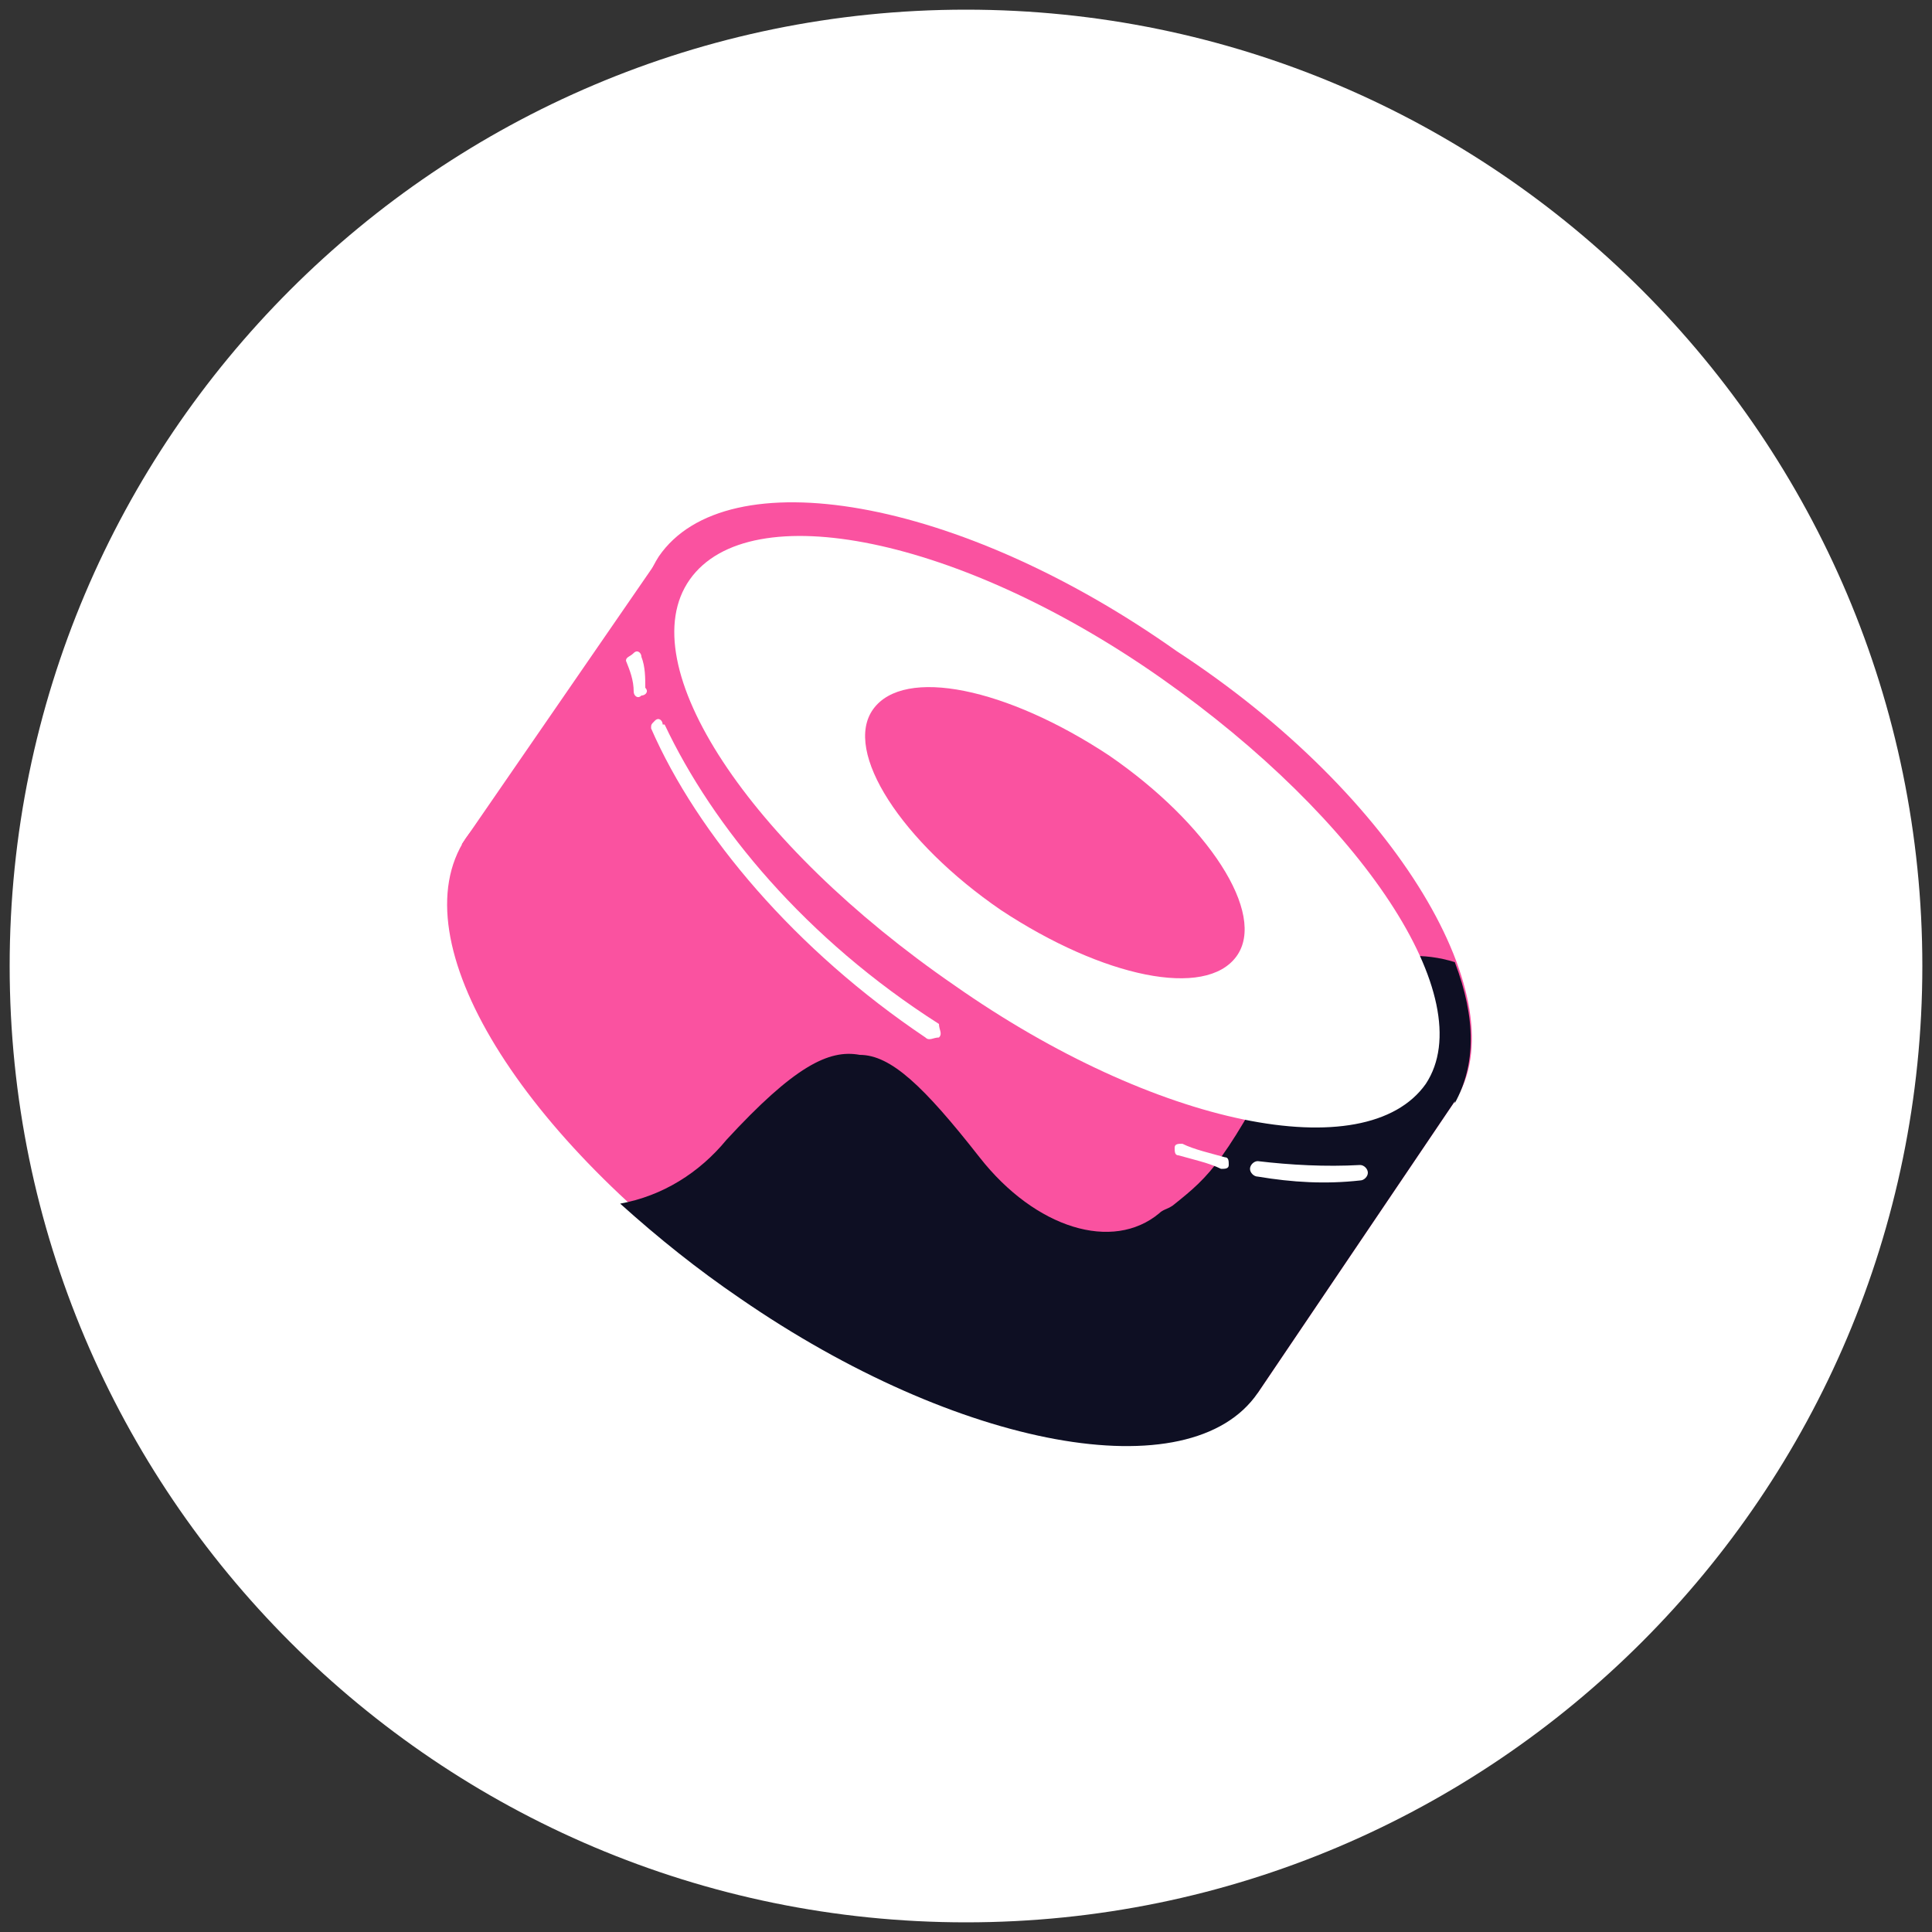 <?xml version="1.0" encoding="UTF-8"?>
<svg xmlns="http://www.w3.org/2000/svg" version="1.1" xmlns:xlink="http://www.w3.org/1999/xlink" viewBox="0 0 100 100">
  <rect x="0" y="0" width="100" height="100" fill="#333333" stroke="none"/>
  <defs>
    <style>
      .cls-1 {
        fill: url(#linear-gradient-2);
      }

      .cls-2 {
        fill: #6747ed;
      }

      .cls-3 {
        mix-blend-mode: color-dodge;
      }

      .cls-3, .cls-4, .cls-5 {
        fill: #fff;
      }

      .cls-3, .cls-6 {
        isolation: isolate;
      }

      .cls-7 {
        fill: #0e0f23;
      }

      .cls-8 {
        fill: #2891f9;
      }

      .cls-8, .cls-5, .cls-9, .cls-10, .cls-11 {
        fill-rule: evenodd;
      }

      .cls-12 {
        fill: none;
      }

      .cls-13 {
        fill: #f7931a;
      }

      .cls-14 {
        fill: url(#linear-gradient-3);
      }

      .cls-15 {
        fill: #f5ac37;
      }

      .cls-16 {
        fill: #627eea;
      }

      .cls-17 {
        fill: #26a17b;
      }

      .cls-18 {
        fill: #fefefd;
      }

      .cls-19 {
        fill: #070a0e;
      }

      .cls-9 {
        fill: #00d395;
      }

      .cls-20 {
        display: none;
      }

      .cls-21 {
        fill: #0f8ff8;
      }

      .cls-10 {
        fill: #2bbdf7;
      }

      .cls-11 {
        fill: #2b6def;
      }

      .cls-22 {
        fill: #2775ca;
      }

      .cls-23 {
        fill: url(#linear-gradient);
      }

      .cls-24 {
        clip-path: url(#clippath);
      }
    </style>
    <clipPath id="clippath">
      <rect class="cls-12" x="23" y="23.9" width="54.1" height="53.2"/>
    </clipPath>
    <linearGradient id="linear-gradient" x1="-493.7" y1="563.8" x2="-493.6" y2="564.3" gradientTransform="translate(27611.9 29173.3) scale(57.1 -48)" gradientUnits="userSpaceOnUse">
      <stop offset="0" stop-color="#03b8ff"/>
      <stop offset="1" stop-color="#fa52a0"/>
    </linearGradient>
    <linearGradient id="linear-gradient-2" x1="-494.9" y1="555.6" x2="-494.8" y2="556.4" gradientTransform="translate(23059.6 22961.5) scale(47.7 -37.5)" xlink:href="#linear-gradient"/>
    <linearGradient id="linear-gradient-3" x1="-494.7" y1="556.3" x2="-494.5" y2="557.1" gradientTransform="translate(22973.9 23123.1) scale(47.6 -37.7)" xlink:href="#linear-gradient"/>
  </defs>
  <!-- Generator: Adobe Illustrator 28.6.0, SVG Export Plug-In . SVG Version: 1.2.0 Build 709)  -->
  <g class="cls-6">
    <g id="Layer_3">
      <g id="Group_12-3">
        <path id="Rectangle_6-2" class="cls-3" d="M50,.5h0c27.3,0,49.5,22.2,49.5,49.5h0c0,27.3-22.2,49.5-49.5,49.5h0C22.7,99.5.5,77.3.5,50H.5C.5,22.7,22.7.5,50,.5Z"/>
        <g id="sushiswap-sushi-logo-3">
          <g class="cls-24">
            <g id="Group_1-3">
              <path id="Path_15-3" class="cls-23" d="M34.1,28.9l41.2,28.1-10.2,15.1-41.2-28.4,10.2-14.8Z"/>
              <path id="Path_16-3" class="cls-1" d="M75.3,57c-3.5,5.1-15.5,3.1-26.8-4.9-11.5-7.8-17.7-18.2-14.4-23.3,3.5-5.1,15.5-3.1,26.8,4.9,11.5,7.5,17.7,18.2,14.4,23.3Z"/>
              <path id="Path_17-3" class="cls-14" d="M65.1,71.8c-3.5,5.1-15.5,3.1-26.8-4.9s-17.7-18.2-14.2-23.5c3.5-5.1,15.5-3.1,26.8,4.9,11.3,8,17.5,18.4,14.2,23.5Z"/>
              <path id="Path_18-3" class="cls-7" d="M75.3,57h0l-10.2,15.1h0c-3.5,5.1-15.5,2.9-26.8-4.9-2.2-1.5-4.2-3.1-6.2-4.9,2.2-.4,4.1-1.6,5.5-3.3,3.5-3.8,5.3-4.7,6.9-4.4,1.6,0,3.3,1.6,6.2,5.3s6.9,4.9,9.3,2.9c.2-.2.4-.2.7-.4,2-1.6,2.7-2.2,6.4-9.3,1.6-2.9,5-4.3,8.2-3.3,1.1,2.9,1.1,5.3,0,7.3Z"/>
              <path id="Path_19-3" class="cls-5" d="M73.8,56.1c-3.1,4.4-14,2.2-24.4-5.1-10.6-7.3-16.8-16.6-13.7-21,3.1-4.4,14-2.2,24.4,5.1,10.4,7.3,16.6,16.6,13.7,21ZM64,49.5c-1.6,2.2-6.9,1.1-12.2-2.4-5.1-3.5-8.2-8.2-6.6-10.4s6.9-1.1,12.2,2.4c5.1,3.5,8.2,8.2,6.6,10.4Z"/>
              <path id="Path_20-3" class="cls-4" d="M33.2,34c0-.2-.2-.4-.4-.2s-.4.2-.4.4c.2.5.4,1,.4,1.6,0,.2.2.4.4.2.2,0,.4-.2.2-.4,0-.5,0-1.1-.2-1.6Z"/>
              <path id="Path_21-3" class="cls-4" d="M34.3,37.5c0-.2-.2-.4-.4-.2s-.2.2-.2.4c2.4,5.5,7.5,11.5,14.2,16,.2.2.4,0,.7,0,.2-.2,0-.4,0-.7-6.9-4.4-11.7-10.2-14.2-15.5Z"/>
              <path id="Path_22-3" class="cls-4" d="M61.2,59.2c-.2,0-.4,0-.4.2s0,.4.2.4c.7.2,1.6.4,2.2.7.2,0,.4,0,.4-.2s0-.4-.2-.4c-.7-.2-1.6-.4-2.2-.7Z"/>
              <path id="Path_23-3" class="cls-4" d="M65.1,60.1c-.2,0-.4.2-.4.4,0,.2.2.4.4.4h0c1.8.3,3.5.4,5.3.2.2,0,.4-.2.4-.4,0-.2-.2-.4-.4-.4h0c-1.8.1-3.6,0-5.3-.2Z"/>
            </g>
          </g>
        </g>
      </g>
    </g>
    <g id="Layer_4" class="cls-20">
      <g id="Group_14-3">
        <path id="Rectangle_8-3" class="cls-16" d="M50,.5h0c27.3,0,49.5,22.2,49.5,49.5h0c0,27.3-22.2,49.5-49.5,49.5h0C22.7,99.5.5,77.3.5,50H.5C.5,22.7,22.7.5,50,.5Z"/>
        <g id="Group_3-3">
          <path id="Path_27-3" d="M49.5,20.9v21.3l18,8-18-29.4Z"/>
          <path id="Path_28-3" class="cls-4" d="M49.5,20.9l-18,29.4,18-8v-21.3Z"/>
          <path id="Path_29-3" d="M49.5,65.1v14.5l18-24.9-18,10.5Z"/>
          <path id="Path_30-3" class="cls-4" d="M49.5,79.6v-14.5l-18-10.5,18,24.9Z"/>
          <path id="Path_31-3" d="M49.5,61.3l18-10.5-18-8v18.5Z"/>
          <path id="Path_32-3" d="M31.4,50.8l18,10.5v-18.5l-18,8Z"/>
        </g>
      </g>
    </g>
    <g id="Layer_5" class="cls-20">
      <g id="Group_13-3">
        <path id="Rectangle_7-4" class="cls-17" d="M50,.5h0c27.3,0,49.5,22.2,49.5,49.5h0c0,27.3-22.2,49.5-49.5,49.5h0C22.7,99.5.5,77.3.5,50H.5C.5,22.7,22.7.5,50,.5Z"/>
        <path id="Path_3-3" class="cls-5" d="M54.6,51.3h0c-.3,0-1.7,0-4.9,0s-4.4,0-5,0h0c-9.8-.4-17.2-1.9-17.2-3.8s7.3-3.4,17.2-3.8v6.1c.6,0,2.5.1,5,.1s4.6-.1,4.9-.1v-6.1c9.8.4,17.2,2,17.2,3.8s-7.3,3.4-17.2,3.8M54.6,43.1v-5.5h13.7v-8.3H31v8.3h13.7v5.5c-11.1.5-19.5,2.5-19.5,4.9s8.4,4.4,19.5,4.9v17.5h9.9v-17.5c11.1-.5,19.5-2.5,19.5-4.9s-8.4-4.4-19.5-4.9"/>
      </g>
    </g>
    <g id="Layer_6" class="cls-20">
      <g id="Group_11-3">
        <rect id="Rectangle_10-3" class="cls-22" x=".5" y="0" width="99.1" height="100" rx="49.5" ry="49.5"/>
        <g id="Group_4-3">
          <path id="Path_25-3" class="cls-4" d="M60.8,55.9c0-6-3.6-8-10.8-8.9-5.1-.7-6.1-2-6.1-4.4s1.7-3.9,5.1-3.9,4.8,1,5.6,3.6c.2.5.7.8,1.2.9h2.7c.6,0,1.2-.5,1.2-1.1,0,0,0,0,0,0v-.2c-.7-3.8-3.8-6.7-7.7-7v-4.1c0-.7-.5-1.2-1.4-1.4h-2.6c-.7,0-1.2.5-1.4,1.4v3.9c-5.1.7-8.4,4.1-8.4,8.4s3.4,7.9,10.6,8.7c4.8.9,6.3,1.9,6.3,4.6s-2.4,4.6-5.6,4.6-6-1.9-6.5-4.4c-.1-.6-.6-1-1.2-1h-2.9c-.6,0-1.2.5-1.2,1.1,0,0,0,0,0,0v.2c.7,4.3,3.4,7.3,9,8.2v4.1c0,.7.5,1.2,1.4,1.4h2.6c.7,0,1.2-.5,1.4-1.4v-4.1c5.1-.9,8.5-4.4,8.5-9h0Z"/>
          <path id="Path_26-3" class="cls-4" d="M41.3,72.4c-12.4-4.5-18.8-18.3-14.3-30.7,2.4-6.7,7.7-11.9,14.3-14.3.6-.3,1-.9,1-1.6v-2.2c0-.6-.4-1.2-1-1.3-.2,0-.5,0-.6.2-15.2,4.8-23.6,21-18.8,36.1,2.8,9,9.9,16,18.8,18.8.5.3,1.1.1,1.3-.4,0,0,0-.2.1-.3.2-.2.2-.3.2-.6v-2.2c-.1-.6-.5-1.1-1-1.4ZM58.3,22.4c-.5-.3-1.1-.1-1.3.4,0,0,0,.2-.1.3-.2.2-.2.3-.2.6v2.2c0,.7.4,1.2,1,1.6,12.4,4.5,18.8,18.3,14.3,30.7-2.4,6.7-7.7,11.9-14.3,14.3-.6.3-1,.9-1,1.6v2.2c0,.6.4,1.2,1,1.3.2,0,.5,0,.6-.2,15.2-4.8,23.6-20.9,18.8-36.1,0,0,0,0,0-.1-2.8-9-9.8-16-18.8-18.9h0Z"/>
        </g>
      </g>
    </g>
    <g id="Layer_7" class="cls-20">
      <g id="Group_15-2">
        <rect id="Rectangle_9-2" class="cls-15" x=".5" y="0" width="99.1" height="100" rx="49.5" ry="49.5"/>
        <path id="Path_14-2" class="cls-18" d="M50.4,52.9h13.9c.3,0,.4,0,.5-.4.1-1.4.1-2.8,0-4.2,0-.3-.1-.4-.4-.4h-27.6c-.3,0-.4.1-.4.4v4.1q0,.5.5.5h13.6ZM63.2,43.2c0-.1,0-.2,0-.3-.2-.5-.5-1-.8-1.4-.5-.8-1-1.5-1.7-2.1-.3-.4-.7-.7-1.1-1-2-1.7-4.3-2.9-6.8-3.5-1.3-.3-2.6-.4-3.9-.4h-12.3c-.3,0-.4.1-.4.4v8.1c0,.3,0,.4.4.4h26.3s.2,0,.3-.2h-.1,0ZM63.2,57.7c-.4,0-.8,0-1.2,0h-25.3c-.3,0-.5,0-.5.5v7.9c0,.4,0,.5.5.5h11.7c.6,0,1.1,0,1.7-.1,1.7-.1,3.4-.5,5-1.1.6-.2,1.1-.5,1.7-.8h.2c2.7-1.4,5-3.7,6.4-6.4,0,0,.2-.3,0-.4h0ZM31.7,70.6v-12.6c0-.3,0-.3-.4-.3h-5c-.3,0-.4,0-.4-.4v-4.3h5.3c.3,0,.4,0,.4-.4v-4.3c0-.3,0-.3-.4-.3h-5c-.3,0-.4,0-.4-.4v-4c0-.3,0-.3.4-.3h4.9c.3,0,.4,0,.4-.4v-12.3c0-.4,0-.5.5-.5h17.1c1.2,0,2.5.2,3.7.4,2.5.5,4.9,1.4,7.1,2.6,1.5.9,2.8,1.9,4,3.1.9.9,1.7,2,2.4,3,.7,1.1,1.3,2.3,1.8,3.5,0,.3.4.5.7.5h4.1q.5,0,.5.5v3.7c0,.4-.1.5-.5.5h-3.2c-.3,0-.4,0-.4.4.1,1.4.1,2.8,0,4.2,0,.4,0,.4.4.4h3.6c.2.2,0,.4,0,.6,0,.3,0,.5,0,.8v2.8c0,.4-.1.5-.5.5h-4.3c-.3,0-.6.1-.7.4-1,2.7-2.7,5.1-4.8,7-.8.7-1.6,1.4-2.4,2-.9.5-1.8,1.1-2.7,1.5-1.7.8-3.5,1.3-5.4,1.7-1.8.3-3.6.5-5.3.4h-15.8Z"/>
      </g>
    </g>
    <g id="Layer_8" class="cls-20">
      <g id="Group_10-3">
        <path id="Rectangle_2-3" class="cls-13" d="M50,.5h0c27.3,0,49.5,22.2,49.5,49.5h0c0,27.3-22.2,49.5-49.5,49.5h0C22.7,99.5.5,77.3.5,50H.5C.5,22.7,22.7.5,50,.5Z"/>
        <path id="Path_2-3" class="cls-4" d="M71.6,44.9c.9-5.9-3.6-9-9.7-11.1l2-8-4.8-1.2-1.9,7.7c-1.3-.3-2.6-.6-3.9-.9l1.9-7.8-4.8-1.2-2,8c-1.1-.2-2.1-.5-3.1-.7h0s-6.7-1.7-6.7-1.7l-1.3,5.2s3.6.8,3.5.9c1.4.2,2.4,1.4,2.3,2.8l-2.3,9.1c.2,0,.3,0,.5.2h-.5c0-.1-3.2,12.6-3.2,12.6-.3.9-1.3,1.4-2.2,1.2,0,0,0,0,0,0,0,0-3.5-.9-3.5-.9l-2.4,5.5,6.3,1.6c1.2.3,2.3.6,3.5.9l-2,8.1,4.8,1.2,2-8c1.3.4,2.6.7,3.9,1l-2,7.9,4.8,1.2,2-8c8.3,1.6,14.5.9,17.1-6.5,2.1-6-.1-9.5-4.5-11.8,3.2-.7,5.6-2.8,6.2-7.1h0ZM60.5,60.5c-1.5,6-11.6,2.8-14.9,1.9l2.7-10.7c3.3.8,13.8,2.4,12.2,8.7ZM62,44.8c-1.4,5.5-9.8,2.7-12.5,2l2.4-9.7c2.7.7,11.5,2,10.1,7.7Z"/>
      </g>
    </g>
    <g id="Layer_9" class="cls-20">
      <g id="Group_9-3">
        <g id="Group_8-3">
          <path id="Rectangle_4-3" class="cls-2" d="M50,.5h0c27.3,0,49.5,22.2,49.5,49.5h0c0,27.3-22.2,49.5-49.5,49.5h0C22.7,99.5.5,77.3.5,50H.5C.5,22.7,22.7.5,50,.5Z"/>
          <g id="Symbols-3">
            <g id="Group_2-3">
              <path id="Fill-19-3" class="cls-5" d="M47.7,52.2c-5.6,0-10.1-4.5-10.1-10.1s4.5-10.1,10.1-10.1c5.6,0,10.1,4.5,10.1,10.1,0,5.6-4.5,10.1-10.1,10.1,0,0,0,0,0,0M47.7,26.9c8.4,0,15.2,6.8,15.2,15.2s-6.8,15.2-15.2,15.2-15.2-6.8-15.2-15.2h0c0-8.4,6.8-15.2,15.2-15.2ZM62.2,58.1c1,.9,1,2.5.1,3.4,0,0,0,0-.1.1l-10.1,10.1c-1,1-2.6,1-3.6,0-1-1-1-2.5,0-3.5l10.1-10.1c.9-1,2.5-1,3.4-.1,0,0,0,0,.1.1ZM68.1,29.5c0,1.4-1.1,2.5-2.5,2.5-1.4,0-2.5-1.1-2.5-2.5s1.1-2.5,2.5-2.5h0c1.4,0,2.5,1.1,2.5,2.5h0Z"/>
            </g>
          </g>
        </g>
      </g>
    </g>
    <g id="Layer_10" class="cls-20">
      <g id="Group_7-3">
        <path id="Rectangle_5-3" class="cls-19" d="M50,.5h0c27.3,0,49.5,22.2,49.5,49.5h0c0,27.3-22.2,49.5-49.5,49.5h0C22.7,99.5.5,77.3.5,50H.5C.5,22.7,22.7.5,50,.5Z"/>
        <path id="Path_5-3" class="cls-9" d="M34.4,63.1c-1.1-.8-1.8-2-1.8-3.4v-7.8c0-.9.7-1.6,1.6-1.7,0,0,0,0,0,0,.3,0,.6,0,.8.2l16.7,10.2c1,.6,1.6,1.7,1.6,2.9v8c0,1.1-.8,2-1.9,2,0,0,0,0,0,0-.4,0-.7-.1-1-.3l-15.9-10.2ZM59.3,48.4c1,.6,1.6,1.7,1.6,2.9v16.3c0,.5-.2.9-.6,1.2l-3.7,2.2s0,0-.1,0v-9.1c0-1.2-.6-2.2-1.5-2.9l-14.7-9.2v-10.2c0-.9.7-1.6,1.6-1.7,0,0,0,0,0,0,.3,0,.6,0,.8.2l16.7,10.2ZM66.6,36.3c1,.6,1.6,1.7,1.6,2.9v23.8c0,.5-.3.9-.7,1.2l-3.5,2v-16.6c0-1.2-.6-2.2-1.5-2.9l-15-9.4v-9.7c0-.3,0-.6.2-.8.4-.8,1.3-1,2.1-.6,0,0,0,0,0,0l16.7,10.2Z"/>
      </g>
    </g>
    <g id="Layer_11" class="cls-20">
      <g id="Group_5-2">
        <path id="Rectangle_3-2" class="cls-21" d="M50,.5h0c27.3,0,49.5,22.2,49.5,49.5h0c0,27.3-22.2,49.5-49.5,49.5h0C22.7,99.5.5,77.3.5,50H.5C.5,22.7,22.7.5,50,.5Z"/>
        <path id="Path_1-2" class="cls-5" d="M27.5,57.2l2-4.8h2.1c0-.8,0-1.6,0-2.5,0-1,0-2,.1-3h-4.2l2-4.8h3.2c3-9.1,9.7-13.6,20.1-13.6,3.3,0,6.6.4,9.8,1.3v6c-2.9-1.2-6.1-1.9-9.2-1.8-6.2,0-10.3,2.7-12,8.2h18.6l-2,4.8h-17.8c-.1.8-.2,1.6-.1,2.4,0,1.1,0,2.2.1,3.1h15.5l-2,4.8h-12.4c1.3,3.3,3,5.6,4.9,6.9s4.7,1.9,8.2,1.9c2.9,0,5.7-.7,8.3-1.8v5.7c-3.3,1.1-6.8,1.6-10.3,1.5-10.4,0-17-4.8-19.8-14.3h-5Z"/>
      </g>
    </g>
    <g id="Layer_12" class="cls-20">
      <g id="Group_6">
        <rect id="Rectangle_11" class="cls-4" x=".9" y=".5" width="98.2" height="99.1" rx="49.1" ry="49.1"/>
        <g id="matic_cryptocurrency_logo_icon_131424">
          <path id="Path_6" class="cls-10" d="M44,46l6.2,13.7,9.2-5.3h0v-10.6l-15.3,2.2Z"/>
          <path id="Path_7" class="cls-8" d="M71.2,35.8l-5.7-2.2-6.1-.5v32.9l9.2,5.3,7.2-14.8-4.6-14.3v-6.4Z"/>
          <path id="Path_8" class="cls-10" d="M70.6,33.2l-2.1,5.3h0v32.9l9.2-5.3v-32.9h-7.1Z"/>
          <path id="Path_9" class="cls-11" d="M68.6,27.9l-9.2,5.3,9.2,5.3,9.2-5.3-9.2-5.3Z"/>
          <path id="Path_10" class="cls-8" d="M50.2,49.1h0l-9.2-10.3-18.4-5.6v32.9l9.2,5.3,2.6-18.2,6.6,1.2h0s9.2,5.3,9.2,5.3v-10.6h0Z"/>
          <path id="Path_11" class="cls-11" d="M31.8,27.9l-9.2,5.3,27.5,15.9,4.2-2.4,5-2.9-27.5-15.9Z"/>
          <path id="Path_12" class="cls-10" d="M31.8,49.1h0v22.3l9.2-5.3v-11.7l-9.2-5.3Z"/>
        </g>
      </g>
    </g>
  </g>
</svg>